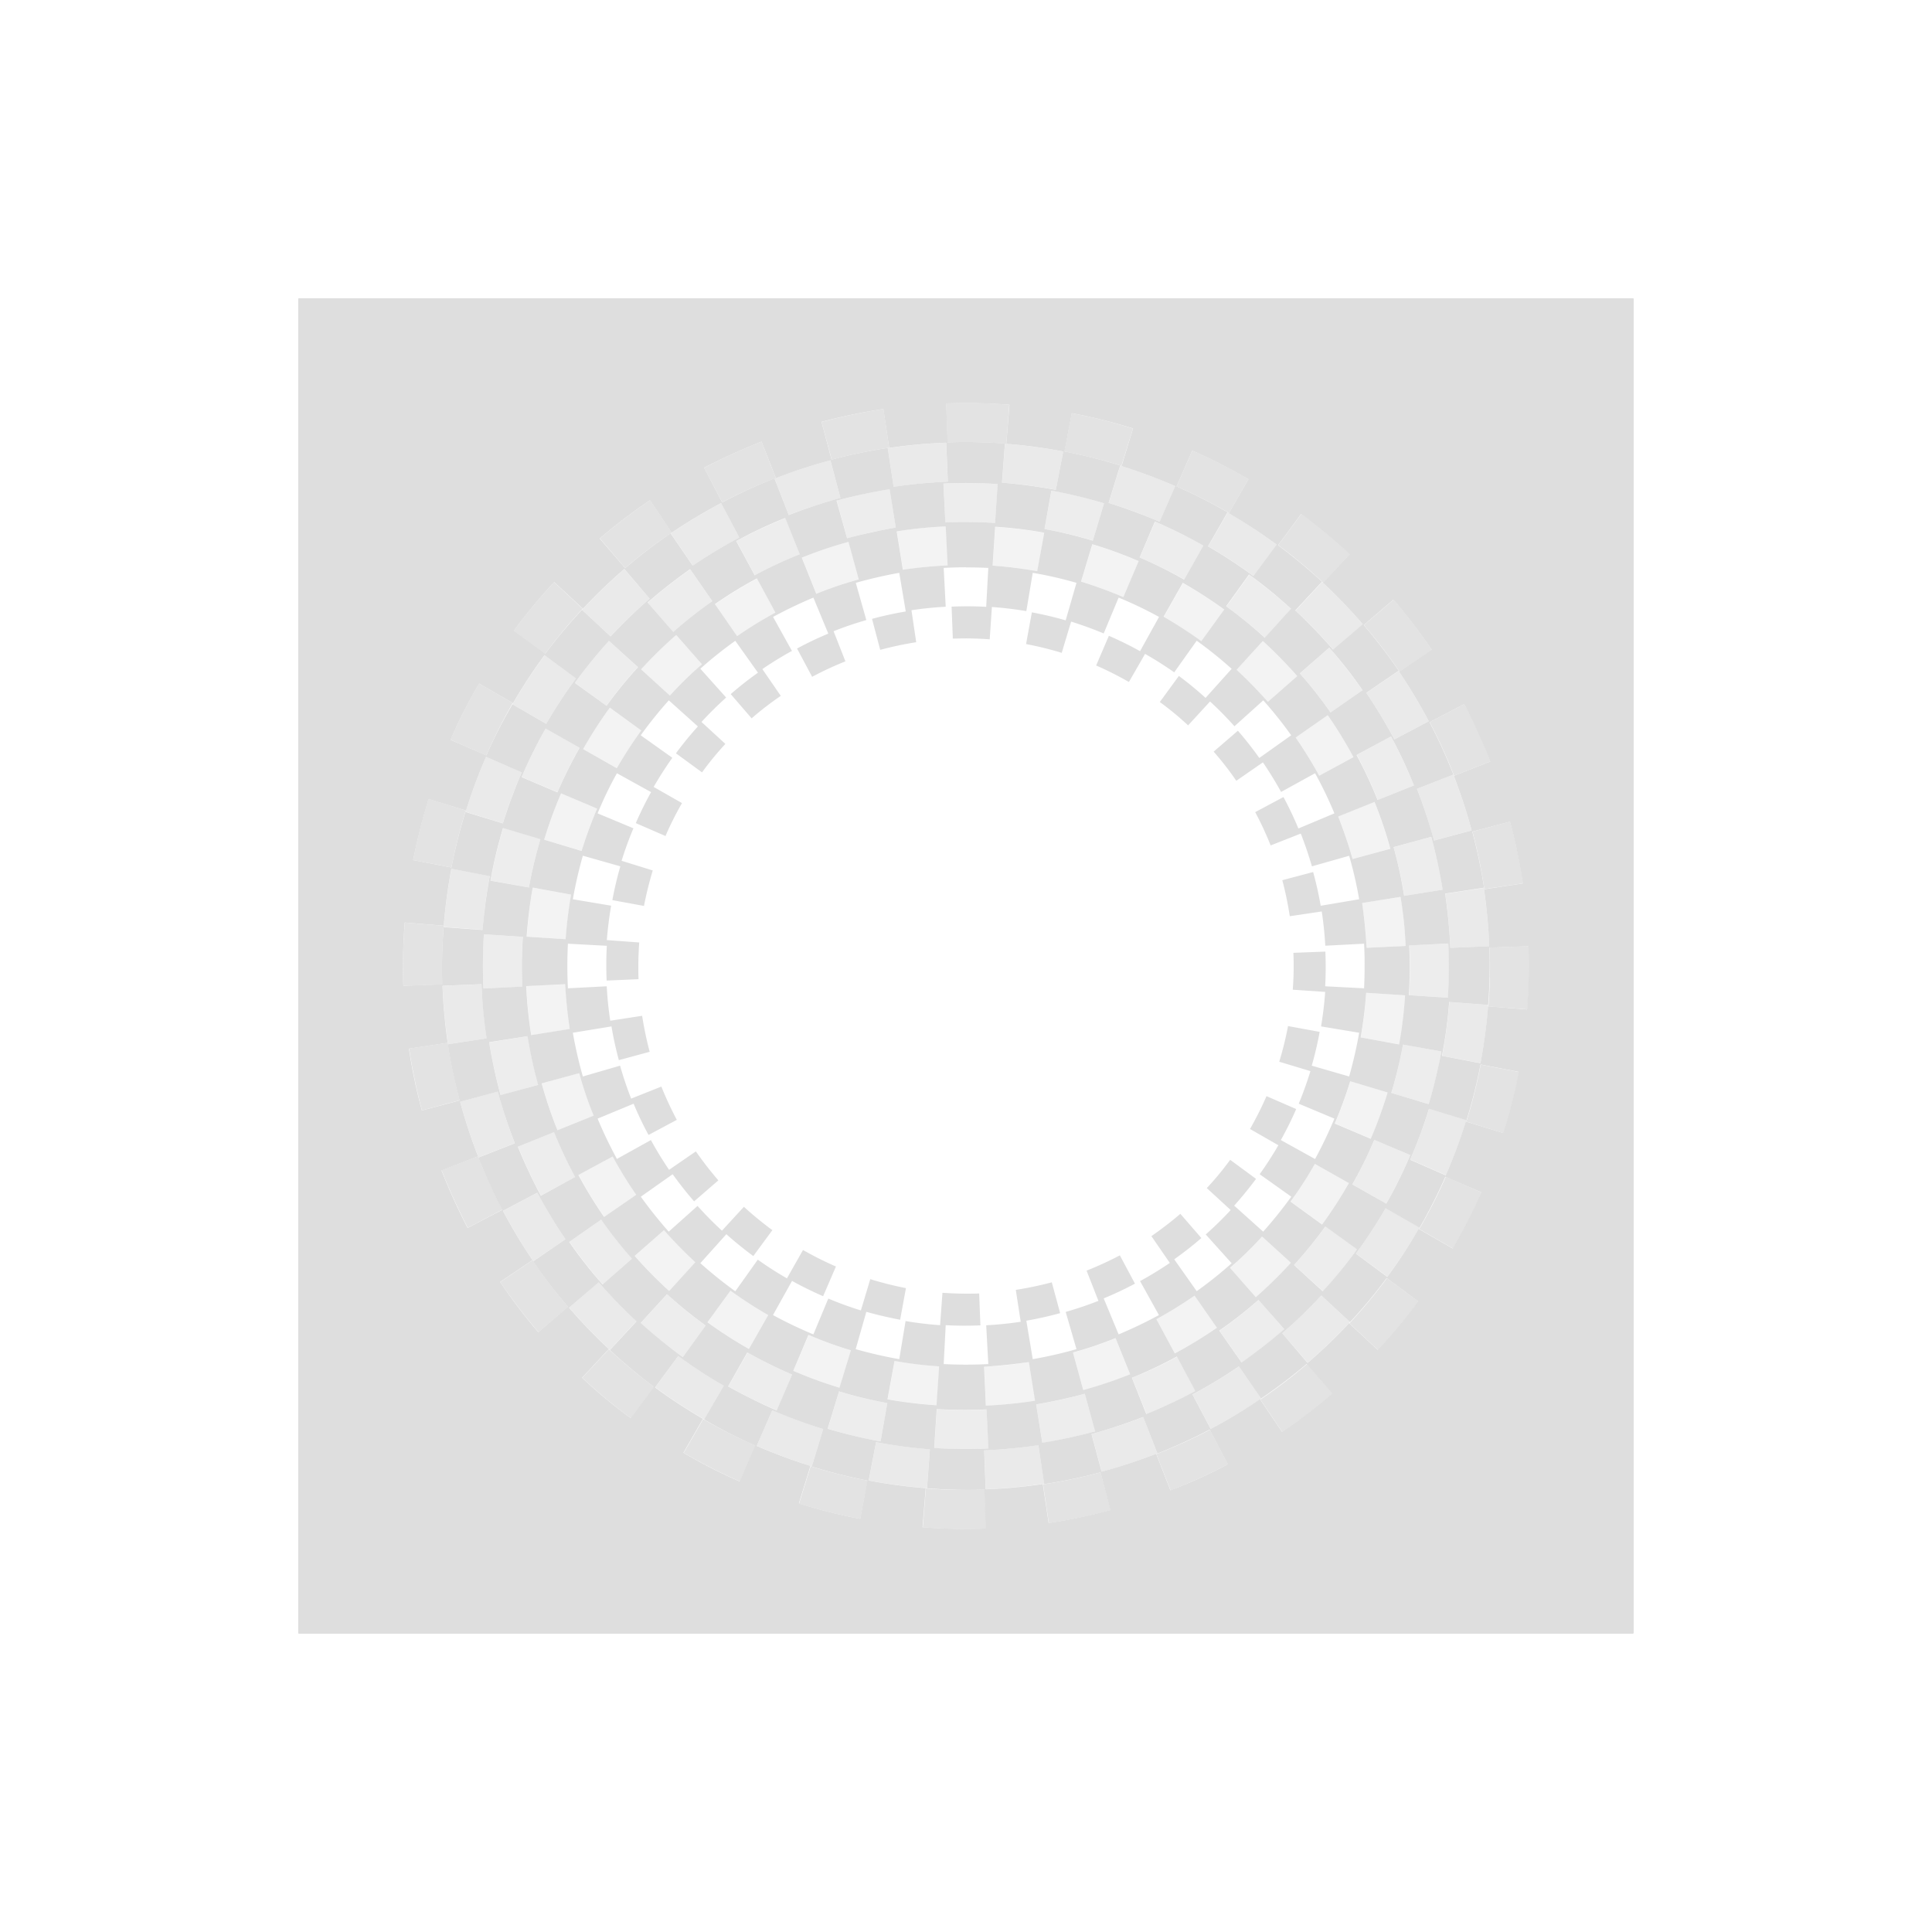 <?xml version='1.0' encoding='ASCII'?>
<svg xmlns="http://www.w3.org/2000/svg" width="16" height="16" viewBox="-3 -3 22 22">
<defs><style id="current-color-scheme" type="text/css">.ColorScheme-Contrast{color:#dedede; fill:currentColor;}</style></defs><g fill="currentColor" class="ColorScheme-Contrast" style="fill:currentColor">
<style id="current-color-scheme" type="text/css" class="ColorScheme-Contrast" fill="currentColor" style="fill:currentColor">
.ColorScheme-Contrast{color:#dedede}
</style>
<path d="M.404.396a.01.01 0 0 0-.008.008v15.191q.001.007.008.008h15.191a.01.01 0 0 0 .008-.008V.405a.01.01 0 0 0-.008-.009zm7.371 1.198q.362-.013.72.015l-.036.442a6 6 0 0 0-.668-.014zm-.716.064.066.44a6 6 0 0 0-.656.136l-.114-.43q.35-.093.704-.146m2.146.047q.354.067.697.174l-.13.426a6 6 0 0 0-.65-.164zm-3.533.324.162.412a6 6 0 0 0-.61.28l-.206-.395a7 7 0 0 1 .654-.297m2.103.012.018.443a6 6 0 0 0-.617.059l-.067-.44q.335-.05.666-.062m.668.012q.336.025.664.088l-.084.437a6 6 0 0 0-.613-.082zm2.133.078q.33.145.64.326l-.222.385a6 6 0 0 0-.596-.303zm-4.12.111.114.428a6 6 0 0 0-.588.195l-.162-.414a6 6 0 0 1 .635-.209m3.3.06q.32.1.627.233l-.178.406a6 6 0 0 0-.58-.214zm-2.012.204q.311-.015.617.006l-.029.443a5 5 0 0 0-.566-.006zm-.613.064.07.438a5 5 0 0 0-.28.055q-.138.029-.274.066l-.12-.428a6 6 0 0 1 .604-.13m1.842.016q.305.056.6.144l-.128.426q-.27-.082-.55-.133zm-4.57.11.247.367a6 6 0 0 0-.53.406l-.29-.338q.272-.232.572-.436m.81.033.207.392a6 6 0 0 0-.53.32l-.251-.367q.275-.187.574-.345m5.766.107a6 6 0 0 1 .56.365l-.264.358a6 6 0 0 0-.517-.338zm.84.016q.287.212.552.459l-.303.324a6 6 0 0 0-.513-.426zm-5.876.046.166.413a5 5 0 0 0-.513.24l-.211-.39q.27-.147.558-.263m4.21.041q.284.122.552.274l-.219.387a5 5 0 0 0-.507-.252zm-2.382.055.022.444a5 5 0 0 0-.51.05l-.07-.437a5 5 0 0 1 .558-.057m.563.004q.283.018.559.068l-.08.438a5 5 0 0 0-.508-.063zm-1.67.172.117.428q-.249.068-.484.164L6.13 3.35q.259-.105.533-.18m2.775.027q.27.081.528.192l-.174.41a5 5 0 0 0-.482-.176zM8 3.461q.128 0 .254.006l-.024.443a4 4 0 0 0-.394-.002l.014.364.097-.002q.162-.002.323.01l.025-.368q.198.014.392.047l.073-.436q.254.043.498.114l-.123.427a4 4 0 0 0-.385-.091l-.066.361q.206.039.406.1l.107-.356q.19.06.371.135l.17-.408q.237.097.46.22l-.216.39a4 4 0 0 0-.355-.175l-.145.338q.192.084.373.188l.184-.32a4 4 0 0 1 .332.21l.256-.36q.209.15.398.32l-.297.331a4 4 0 0 0-.304-.25l-.217.297q.169.123.322.266l.25-.272q.146.134.278.282l.328-.295q.17.19.318.398l-.363.258a4 4 0 0 0-.244-.31l-.276.238q.138.157.258.332l.303-.21q.111.163.207.337l.387-.213q.123.222.22.457l-.41.172a4 4 0 0 0-.17-.358l-.322.172q.098.183.176.379l.343-.135q.072.183.127.373l.424-.12q.07.242.114.495l-.438.074a4 4 0 0 0-.086-.384l-.351.093q.054.206.085.41l.364-.054a4 4 0 0 1 .04.39l.442-.023q.007.126.006.254 0 .128-.006.254l-.443-.023a4 4 0 0 0 .002-.395l-.364.014q.009.21-.007.42l.369.025q-.014.198-.047.393l.434.072a5 5 0 0 1-.114.498l-.426-.123q.055-.19.09-.385l-.36-.066q-.039.206-.1.406l.355.107q-.058.19-.133.371l.406.17a5 5 0 0 1-.22.46l-.39-.216q.096-.171.175-.353l-.338-.147a4 4 0 0 1-.188.374l.323.185a4 4 0 0 1-.213.33l.36.256a5 5 0 0 1-.32.398l-.33-.296q.131-.147.249-.305l-.295-.217q-.123.169-.266.322l.272.25q-.135.146-.284.278l.295.328q-.19.17-.398.318l-.256-.363q.16-.113.309-.242l-.239-.276a4 4 0 0 1-.33.254l.21.305a4 4 0 0 1-.339.207l.215.387a5 5 0 0 1-.459.22l-.17-.41q.182-.075.356-.168l-.172-.322a4 4 0 0 1-.379.174l.135.344q-.183.072-.373.126l.123.424q-.244.07-.498.114l-.073-.438q.196-.034.385-.086l-.095-.351a4 4 0 0 1-.41.086l.056.363a4 4 0 0 1-.393.04l.024.442a5 5 0 0 1-.508 0l.023-.443a4 4 0 0 0 .395.002l-.014-.363q-.21.007-.418-.008l-.027.369a4 4 0 0 1-.393-.047l-.072.434a5 5 0 0 1-.496-.114l.121-.425q.19.053.385.09l.066-.36a4 4 0 0 1-.406-.102l-.107.356a4 4 0 0 1-.371-.135l-.17.408a5 5 0 0 1-.46-.22l.217-.389q.172.095.354.174l.146-.338a4 4 0 0 1-.375-.188l-.183.323a4 4 0 0 1-.332-.213l-.256.36a5 5 0 0 1-.398-.32l.296-.33q.147.131.307.249l.217-.295a4 4 0 0 1-.324-.266l-.25.272a4 4 0 0 1-.278-.282l-.328.293a5 5 0 0 1-.318-.398l.363-.256q.115.161.244.309l.276-.239a4 4 0 0 1-.256-.33l-.305.21a4 4 0 0 1-.207-.339l-.387.215a5 5 0 0 1-.22-.459l.41-.17q.076.183.17.356l.322-.172a4 4 0 0 1-.176-.379l-.344.137a4 4 0 0 1-.126-.375l-.424.123a5 5 0 0 1-.114-.498l.44-.072q.033.195.084.384l.351-.095a4 4 0 0 1-.086-.41l-.363.056a4 4 0 0 1-.04-.392l-.442.023a5 5 0 0 1 0-.508l.443.024a4 4 0 0 0-.002.396l.363-.016q-.007-.21.008-.418l-.369-.027q.016-.198.049-.392l-.436-.073a5 5 0 0 1 .114-.496l.427.121a4 4 0 0 0-.091.385l.36.066q.04-.204.1-.404l-.355-.11a4 4 0 0 1 .135-.37l-.408-.17q.097-.237.22-.457l.389.215a4 4 0 0 0-.174.353l.338.147q.083-.193.188-.375l-.323-.184q.099-.171.213-.332l-.36-.256q.15-.209.32-.398l.331.297q-.132.146-.25.306l.297.217q.123-.169.266-.324l-.272-.25q.134-.146.281-.278l-.294-.328q.19-.17.398-.318l.258.363a4 4 0 0 0-.31.244l.238.276q.157-.137.332-.256l-.21-.305q.162-.111.337-.207l-.215-.387a5 5 0 0 1 .459-.22l.17.41q-.182.076-.356.17l.172.322q.183-.098.379-.176l-.135-.343q.183-.073.373-.127l-.12-.424a5 5 0 0 1 .495-.114l.074.44q-.195.033-.384.084l.093.353q.206-.055.41-.087l-.054-.364a4 4 0 0 1 .39-.04l-.023-.442Q7.872 3.46 8 3.46m-3.89.02.288.337a6 6 0 0 0-.445.43l-.326-.303q-.224.24-.418.5l-.357-.263q.212-.288.459-.553l.326.303-.01.013q.227-.244.482-.465m.75.003.253.364a5 5 0 0 0-.445.35l-.293-.335q.23-.201.484-.379m6.365.06q.25.181.478.39l-.299.33a5 5 0 0 0-.44-.358zm-5.604.044.211.39q-.226.123-.436.268l-.253-.365q.23-.16.478-.293m6.434.039q.244.227.465.482l-.338.29a6 6 0 0 0-.43-.446zm-1.584.012q.244.139.472.304l-.261.36q-.207-.15-.43-.278zm2.398.191q.232.27.436.57l-.368.25a6 6 0 0 0-.406-.53zM4.7 4.23l.293.334q-.193.167-.365.357L4.3 4.622q.189-.207.4-.392m-.765.068.33.299a5 5 0 0 0-.358.44l-.361-.26q.18-.25.389-.48m7.445.002q.207.19.392.4l-.334.293a5 5 0 0 0-.357-.365zm.756.076q.204.23.38.484l-.365.254a5 5 0 0 0-.35-.445zM3.2 4.461l.358.264a6 6 0 0 0-.338.517l-.385-.222q-.166.283-.297.582l-.408-.178a6 6 0 0 1 .326-.64l.385.222-.006.014q.167-.29.365-.559m9.725.178q.187.275.345.574l-.392.207a6 6 0 0 0-.32-.531zm.748.379a7 7 0 0 1 .297.654l-.414.162a6 6 0 0 0-.278-.61zm-9.73.039.359.261q-.15.207-.278.43L3.64 5.53a5 5 0 0 1 .304-.472m8.175.086q.16.23.293.478l-.39.211a5 5 0 0 0-.268-.435zm-8.906.152.387.219a5 5 0 0 0-.252.508l-.409-.174q.122-.285.274-.553m9.627.09q.146.27.261.558l-.414.166a5 5 0 0 0-.24-.513zm-10.305.232.406.178a6 6 0 0 0-.215.58l-.424-.13a6 6 0 0 1 .233-.628m11.014.203a6 6 0 0 1 .209.635l-.428.115a6 6 0 0 0-.195-.588zm-10.16.213.41.174a5 5 0 0 0-.176.482l-.426-.128a5 5 0 0 1 .192-.528m-1.508.065.424.13a6 6 0 0 0-.164.649l-.436-.084q.07-.353.176-.695m10.771.033q.105.259.18.533l-.43.117a5 5 0 0 0-.164-.484zm1.543.224q.093.35.146.704l-.439.066a6 6 0 0 0-.137-.656zm-11.467.073.426.127a5 5 0 0 0-.131.55l-.438-.078q.055-.305.143-.6m10.57.101a6 6 0 0 1 .13.602l-.439.07a5 5 0 0 0-.12-.555zM2.14 6.893l.437.084a6 6 0 0 0-.082.613l-.443-.033a6 6 0 0 0-.016.652l-.443.016q-.012-.362.016-.72l.443.036v.016q.026-.336.088-.664m.926.214.437.08a5 5 0 0 0-.062.508l-.444-.029q.02-.283.069-.559m10.83.002q.05.335.062.666l-.443.018a6 6 0 0 0-.059-.617zm-.948.104q.023.138.038.28.014.139.02.279l-.444.021a6 6 0 0 0-.051-.51zM2.51 7.639l.444.029a5 5 0 0 0-.006.566l-.443.022a6 6 0 0 1 .005-.617m10.982.105q.015.311-.005.617l-.444-.029q.017-.28.004-.566zm.913.031q.012.361-.016.72l-.443-.036v-.016a6 6 0 0 1-.088.664l-.438-.084q.059-.303.082-.613l.444.033a6 6 0 0 0 .015-.652zm-11.922.432q.011.308.058.617l-.44.067a6 6 0 0 1-.062-.666zm.953 0a5 5 0 0 0 .052.51l-.439.07a5 5 0 0 1-.057-.558zm9.12.098.444.029a5 5 0 0 1-.068.559l-.438-.08a5 5 0 0 0 .063-.508m-9.55.494a5 5 0 0 0 .121.555L2.7 9.47a6 6 0 0 1-.13-.602zm-.91.076q.049.33.137.656l-.43.114a6 6 0 0 1-.147-.704zm10.879.02.437.078a6 6 0 0 1-.144.6l-.426-.128q.082-.27.133-.55m.883.226.435.084a6 6 0 0 1-.176.697l-.423-.13a6 6 0 0 0 .164-.65M3.596 9.22q.068.249.164.484l-.412.166q-.105-.259-.18-.533zm8.779.092.426.128a5 5 0 0 1-.192.528l-.41-.174a5 5 0 0 0 .176-.482m-9.707.119a6 6 0 0 0 .195.588l-.414.162a6 6 0 0 1-.209-.635zm10.604.195.424.13a6 6 0 0 1-.233.628l-.406-.178q.124-.284.215-.58m-9.963.266q.107.264.24.511l-.39.213a6 6 0 0 1-.262-.558zm9.34.088.41.173q-.12.285-.273.553l-.387-.219q.14-.246.25-.507m-10.207.187a6 6 0 0 0 .277.61l-.394.206a7 7 0 0 1-.297-.654zm1.535.002q.122.226.268.436l-.366.253a5 5 0 0 1-.293-.478zm7.996.084.387.219a5 5 0 0 1-.305.472l-.36-.261q.152-.207.278-.43m1.486.146.409.178q-.146.33-.326.64l-.385-.222a6 6 0 0 0 .302-.596m-10.34.182q.147.275.32.53l-.366.251a6 6 0 0 1-.346-.574zm9.659.178.384.22q-.165.29-.365.561l-.357-.264q.183-.25.338-.517m-8.932.129q.162.233.35.445l-.334.293a5 5 0 0 1-.38-.484zm8.246.078.36.26q-.18.25-.39.478l-.327-.299a5 5 0 0 0 .357-.44m-7.531.043q.169.192.357.365l-.298.328a5 5 0 0 1-.393-.4zm6.81.072.329.299a5 5 0 0 1-.4.392l-.294-.334q.193-.167.366-.357m-8.31.27q.19.28.406.53l-.338.29q-.232-.271-.435-.572zm9.728.203.358.265a6 6 0 0 1-.46.553l-.325-.303.01-.013a6 6 0 0 1-.483.465l-.289-.338q.236-.204.445-.43l.327.303q.224-.24.417-.502m-8.972.049q.203.235.43.445l-.303.326q.24.224.5.418l-.264.357a6 6 0 0 1-.553-.459l.303-.326.014.01a6 6 0 0 1-.465-.482zm1.5.095q.206.15.43.278l-.22.386a5 5 0 0 1-.472-.304zm-.723.04q.21.19.44.357l-.26.36a6 6 0 0 1-.479-.39zm6.008.017.254.365a5 5 0 0 1-.479.293l-.21-.39a5 5 0 0 0 .435-.268m.728.049.293.332a6 6 0 0 1-.486.38l-.254-.363a5 5 0 0 0 .447-.35m-5.125.398q.236.102.483.176l-.13.426a5 5 0 0 1-.526-.192zm3.497.037.166.412q-.26.105-.534.18l-.117-.428q.248-.068.485-.164M5.51 12.4q.248.14.51.252l-.176.409a6 6 0 0 1-.553-.274zm-.787.041q.25.184.518.338l-.223.385q.284.166.582.297l-.178.408a6 6 0 0 1-.64-.326l.222-.385.014.006a6 6 0 0 1-.559-.365zm5.678.006.21.393q-.27.145-.558.262l-.164-.413q.265-.107.512-.242m-3.215.05q.25.045.508.062l-.03.443a5 5 0 0 1-.558-.068zm1.53.013.07.44a5 5 0 0 1-.56.056l-.02-.443a6 6 0 0 0 .51-.053m3.163.021.29.338q-.27.232-.57.436l-.25-.37.01-.01q-.274.189-.573.346l-.207-.392q.276-.147.529-.32l.252.367q.272-.185.52-.395m-5.326.313q.27.082.55.133l-.077.437a6 6 0 0 1-.602-.144zm2.799.027.117.428a6 6 0 0 1-.601.13l-.07-.437q.138-.023.279-.054.139-.03.275-.067m-1.686.174q.281.018.567.004l.021.445q-.31.015-.617-.006zm-1.873.014q.285.123.58.214l-.13.424a6 6 0 0 1-.627-.232zm4.223.076.162.414a6 6 0 0 1-.635.209l-.115-.428a6 6 0 0 0 .588-.195m.758.144.207.395a6 6 0 0 1-.654.297l-.162-.414a6 6 0 0 0 .609-.278m-3.799.143q.304.058.613.082l-.033.443q.325.026.653.016l.015.443q-.36.013-.719-.015l.036-.444h.015a6 6 0 0 1-.664-.088zm1.848.035.066.44a6 6 0 0 1-.666.062l-.017-.443a6 6 0 0 0 .617-.059m-2.596.238q.32.1.649.164l-.082.436a6 6 0 0 1-.698-.176zm3.303.07.113.43a6 6 0 0 1-.703.147l-.066-.44q.329-.049.656-.136" class="ColorScheme-Contrast" style="fill:currentColor" fill="currentColor"/>
<path d="M7.492 3.014q-.141.015-.279.036l.07.44a5 5 0 0 1 .51-.053l-.021-.444a5 5 0 0 0-.28.021m-.828.155q-.274.075-.533.18l.165.412q.237-.095.486-.164zm1.67-.17-.03.443q.259.017.509.062l.079-.437A5 5 0 0 0 8.334 3m-2.712.588a5 5 0 0 0-.48.294l.254.365q.21-.145.437-.268zm3.817-.39-.128.426q.246.075.482.175l.174-.409a5 5 0 0 0-.528-.191M4.7 4.228a5 5 0 0 0-.401.394l.328.3q.173-.189.366-.36zm5.771-.588-.22.387q.224.126.431.277l.261-.36a5 5 0 0 0-.472-.304M3.944 5.057q-.165.228-.305.472l.387.22q.127-.224.277-.431zm7.435-.758-.3.328q.19.173.36.366l.333-.293a5 5 0 0 0-.393-.401m-7.99 1.734a5 5 0 0 0-.191.529l.426.127q.074-.247.174-.481zm8.73-.89-.365.253q.145.21.268.437l.39-.211a5 5 0 0 0-.294-.48M3.066 7.108A5 5 0 0 0 3 7.666l.443.03q.017-.258.062-.509zm9.584-.977-.412.165q.095.237.164.486l.428-.118q-.075-.274-.18-.533M2.994 8.228a5 5 0 0 0 .057.56l.438-.07a5 5 0 0 1-.052-.51zm9.956-1.015-.44.07a5 5 0 0 1 .053.51l.444-.021a5 5 0 0 0-.057-.559M3.598 9.218l-.429.119q.075.274.18.532l.412-.165a5 5 0 0 1-.163-.486m8.96-.913a5 5 0 0 1-.062.508l.437.079q.05-.275.068-.558zm-8.58 1.862-.39.211q.133.249.294.48l.365-.254a5 5 0 0 1-.269-.437m8.399-.856q-.075.246-.175.481l.409.175q.11-.258.191-.528zm-7.815 1.696-.334.293q.186.212.393.402l.3-.329a5 5 0 0 1-.359-.366m7.413-.756a5 5 0 0 1-.278.431l.36.261q.165-.227.304-.472zm-6.657 1.446-.261.36q.228.165.472.304l.22-.386a5 5 0 0 1-.431-.278m6.055-.618a5 5 0 0 1-.366.36l.293.333q.212-.185.402-.393zm-5.165 1.123-.175.409q.258.11.528.191l.128-.425a5 5 0 0 1-.481-.175m4.396-.448q-.21.145-.437.268l.211.391q.249-.135.48-.295zm-3.417.742-.079.437q.275.05.558.068l.03-.443a5 5 0 0 1-.509-.062m2.517-.257q-.237.095-.485.164l.117.428q.274-.075.533-.18zm-1.496.324.02.444a5 5 0 0 0 .56-.057l-.07-.44a4 4 0 0 1-.51.053" opacity=".336" class="ColorScheme-Contrast" fill="currentColor" style="fill:currentColor"/>
<path d="M6.827 2.627q-.15.033-.299.074l.119.429a5 5 0 0 1 .554-.121l-.07-.439q-.153.024-.304.057m-.883.272a6 6 0 0 0-.559.262l.211.39q.248-.133.513-.24zm1.8-.393.02.444q.286-.014.568.005l.029-.443a5 5 0 0 0-.617-.006m-2.884.978q-.255.177-.486.38l.293.334q.212-.186.447-.35zm4.113-.898-.079.438q.28.05.551.131l.128-.425a6 6 0 0 0-.6-.144m-5.039 1.71a6 6 0 0 0-.388.48l.36.26q.166-.23.357-.44zm6.219-1.356-.175.408q.262.112.509.251l.219-.386a6 6 0 0 0-.553-.273m-6.94 2.354a6 6 0 0 0-.274.553l.41.174q.11-.262.25-.508zm8.012-1.748-.26.36q.229.166.44.357l.298-.328a6 6 0 0 0-.478-.39M2.73 6.427a6 6 0 0 0-.144.6l.437.079a5 5 0 0 1 .132-.552zm9.406-2.052-.334.293q.186.212.35.446l.364-.254a6 6 0 0 0-.38-.485M2.51 7.639q-.02.306-.005.617l.444-.021q-.014-.286.004-.567zm10.33-2.253-.39.21q.133.249.24.514l.412-.166a6 6 0 0 0-.262-.558M2.57 8.87a6 6 0 0 0 .132.602l.428-.119a5 5 0 0 1-.121-.554zm10.728-2.341-.428.118a5 5 0 0 1 .121.554l.439-.07a6 6 0 0 0-.132-.603M3.311 9.89l-.412.166q.116.289.261.558l.391-.21a5 5 0 0 1-.24-.514m9.739-2.125q.013.286-.004.567l.443.029q.02-.306.005-.617zm-9.202 3.121-.364.254q.177.255.38.486l.334-.294a5 5 0 0 1-.35-.446m9.128-1.992q-.051.28-.132.552l.426.127q.089-.294.143-.6zm-8.38 2.843-.3.328q.229.209.479.39l.26-.36a5 5 0 0 1-.44-.358m8.055-1.758a5 5 0 0 1-.25.508l.386.219q.152-.269.273-.553zM5.513 12.4l-.22.387q.27.152.554.273l.174-.408a5 5 0 0 1-.508-.252m6.58-1.436q-.166.23-.357.44l.33.3q.208-.23.388-.48zm-5.539 1.88-.127.426q.294.088.6.144l.078-.438a5 5 0 0 1-.55-.131m4.778-1.042q-.212.186-.446.35l.254.364q.255-.177.485-.38zm-3.664 1.243-.03.443q.307.021.618.005l-.022-.443q-.285.014-.566-.005m2.735-.597q-.247.135-.513.24l.165.413q.29-.116.559-.262zm-1.605.543.071.439a6 6 0 0 0 .602-.132l-.118-.428a5 5 0 0 1-.555.121" opacity=".558" class="ColorScheme-Contrast" fill="currentColor" style="fill:currentColor"/>
<path d="M6.135 2.337a6 6 0 0 0-.315.113l.162.414a6 6 0 0 1 .589-.193l-.116-.43q-.16.044-.32.096m-.923.392q-.298.157-.573.345l.25.367a6 6 0 0 1 .53-.319zm1.897-.625.067.44a6 6 0 0 1 .616-.06l-.017-.443q-.332.013-.666.063m-3 1.377q-.255.22-.481.464l.325.302q.21-.226.446-.43zm4.335-1.428-.033.443q.31.024.613.081l.083-.436a6 6 0 0 0-.663-.088M3.202 4.461q-.2.27-.366.56l.385.221q.155-.267.338-.518zm6.554-2.159-.131.425q.295.091.58.215l.178-.407a6 6 0 0 0-.627-.233M2.535 5.617q-.134.308-.233.627l.424.131q.091-.295.216-.58zm8.444-2.78-.221.384q.267.155.518.339l.263-.358a6 6 0 0 0-.56-.366M2.141 6.892q-.063.328-.088.663l.443.033q.024-.31.081-.613zm9.914-3.265-.302.326q.226.21.43.445l.336-.29a6 6 0 0 0-.464-.481M2.04 8.225q.012.331.063.666l.44-.067a6 6 0 0 1-.06-.616zM12.926 4.64l-.368.25q.173.254.32.53l.392-.207a6 6 0 0 0-.344-.573M2.24 9.545a6 6 0 0 0 .209.635l.413-.162a6 6 0 0 1-.193-.589zM13.549 5.82l-.414.163a6 6 0 0 1 .194.588l.429-.116a6 6 0 0 0-.21-.635M3.122 10.58l-.394.208q.157.298.345.573l.367-.25a6 6 0 0 1-.318-.53m10.335-3.403q.046.308.058.615l.444-.017a6 6 0 0 0-.063-.665zM3.817 11.6l-.336.29q.22.255.464.481l.302-.326a6 6 0 0 1-.43-.445m9.687-3.19a6 6 0 0 1-.081.613l.436.083q.063-.328.088-.663zm-8.78 4.03-.263.357q.27.2.56.366l.221-.385a6 6 0 0 1-.518-.338m8.55-2.816a6 6 0 0 1-.216.58l.407.178q.134-.307.233-.627zm-7.479 3.433-.178.407q.307.134.627.233l.131-.424a6 6 0 0 1-.58-.216m6.984-2.3a6 6 0 0 1-.339.518l.358.263a6 6 0 0 0 .366-.56zm-5.803 2.665-.083.437q.328.061.663.087l.033-.443a6 6 0 0 1-.613-.081m5.07-1.67a6 6 0 0 1-.445.43l.29.336q.255-.22.481-.464zm-3.838 1.762.017.444q.33-.013.666-.063l-.067-.44q-.31.048-.616.06m2.902-.956q-.254.173-.53.32l.207.392q.299-.158.574-.344zm-1.68.77.115.43a6 6 0 0 0 .634-.21l-.161-.413a6 6 0 0 1-.589.194" opacity=".643" class="ColorScheme-Contrast" fill="currentColor" style="fill:currentColor"/>
<path d="M5.34 2.169q-.163.075-.322.158l.206.393a6 6 0 0 1 .61-.278l-.162-.413q-.166.065-.331.14m-.939.526q-.3.205-.571.436l.288.338q.253-.217.532-.406zm1.954-.89.115.429q.325-.087.654-.136l-.065-.44q-.353.053-.704.147M3.31 3.629q-.247.264-.46.553l.357.264q.198-.268.428-.514zm4.464-2.036.015.444q.337-.011.67.015l.034-.443a6 6 0 0 0-.72-.016m-5.318 3.19q-.181.311-.326.64l.408.18q.134-.307.302-.598zm6.749-3.078-.084.436q.33.064.65.163l.131-.424a6 6 0 0 0-.697-.175M1.88 6.097q-.107.343-.175.697l.436.084a6 6 0 0 1 .163-.649zm8.696-3.966-.178.408q.306.135.597.302l.222-.385a6 6 0 0 0-.64-.325M1.61 7.506a6 6 0 0 0-.016.719l.445-.015a6 6 0 0 1 .014-.669zm10.209-4.655-.264.357q.268.198.514.428l.303-.326a6 6 0 0 0-.553-.46M1.659 8.94q.053.353.146.704l.43-.115a6 6 0 0 1-.136-.655zm11.21-5.112-.338.29q.216.251.406.531l.368-.249a6 6 0 0 0-.436-.572m-10.84 6.499a7 7 0 0 0 .298.654l.394-.207a6 6 0 0 1-.278-.609zm11.645-5.31-.394.206a6 6 0 0 1 .278.61l.414-.162a6 6 0 0 0-.298-.654M3.064 11.35l-.368.249q.204.3.436.571l.338-.289a6 6 0 0 1-.406-.531m10.703-4.88q.087.325.136.654l.44-.065a6 6 0 0 0-.147-.704zm-9.834 5.894-.303.325q.264.247.553.46l.264-.357a6 6 0 0 1-.514-.428m10.03-4.574q.012.336-.014.67l.443.034q.028-.358.016-.72zm-8.956 5.37-.222.384q.312.181.64.325l.18-.407a6 6 0 0 1-.598-.302m8.854-4.037a6 6 0 0 1-.163.649l.424.132a6 6 0 0 0 .175-.697zm-7.63 4.574-.132.424q.343.107.697.175l.084-.436a6 6 0 0 1-.649-.163m7.233-3.298q-.135.306-.303.596l.385.223a6 6 0 0 0 .324-.64zm-5.921 3.55-.035.443q.358.028.72.016l-.016-.445a6 6 0 0 1-.669-.014m5.25-2.394q-.197.267-.427.514l.325.303q.247-.264.46-.553zm-3.915 2.348.065.44a6 6 0 0 0 .704-.147l-.114-.43a6 6 0 0 1-.655.137m3.006-1.371q-.253.217-.532.405l.249.369q.3-.204.572-.436zm-1.716 1.026.162.414a7 7 0 0 0 .654-.298l-.207-.393a6 6 0 0 1-.609.277" opacity=".829" class="ColorScheme-Contrast" fill="currentColor" style="fill:currentColor"/>
</g>
</svg>
